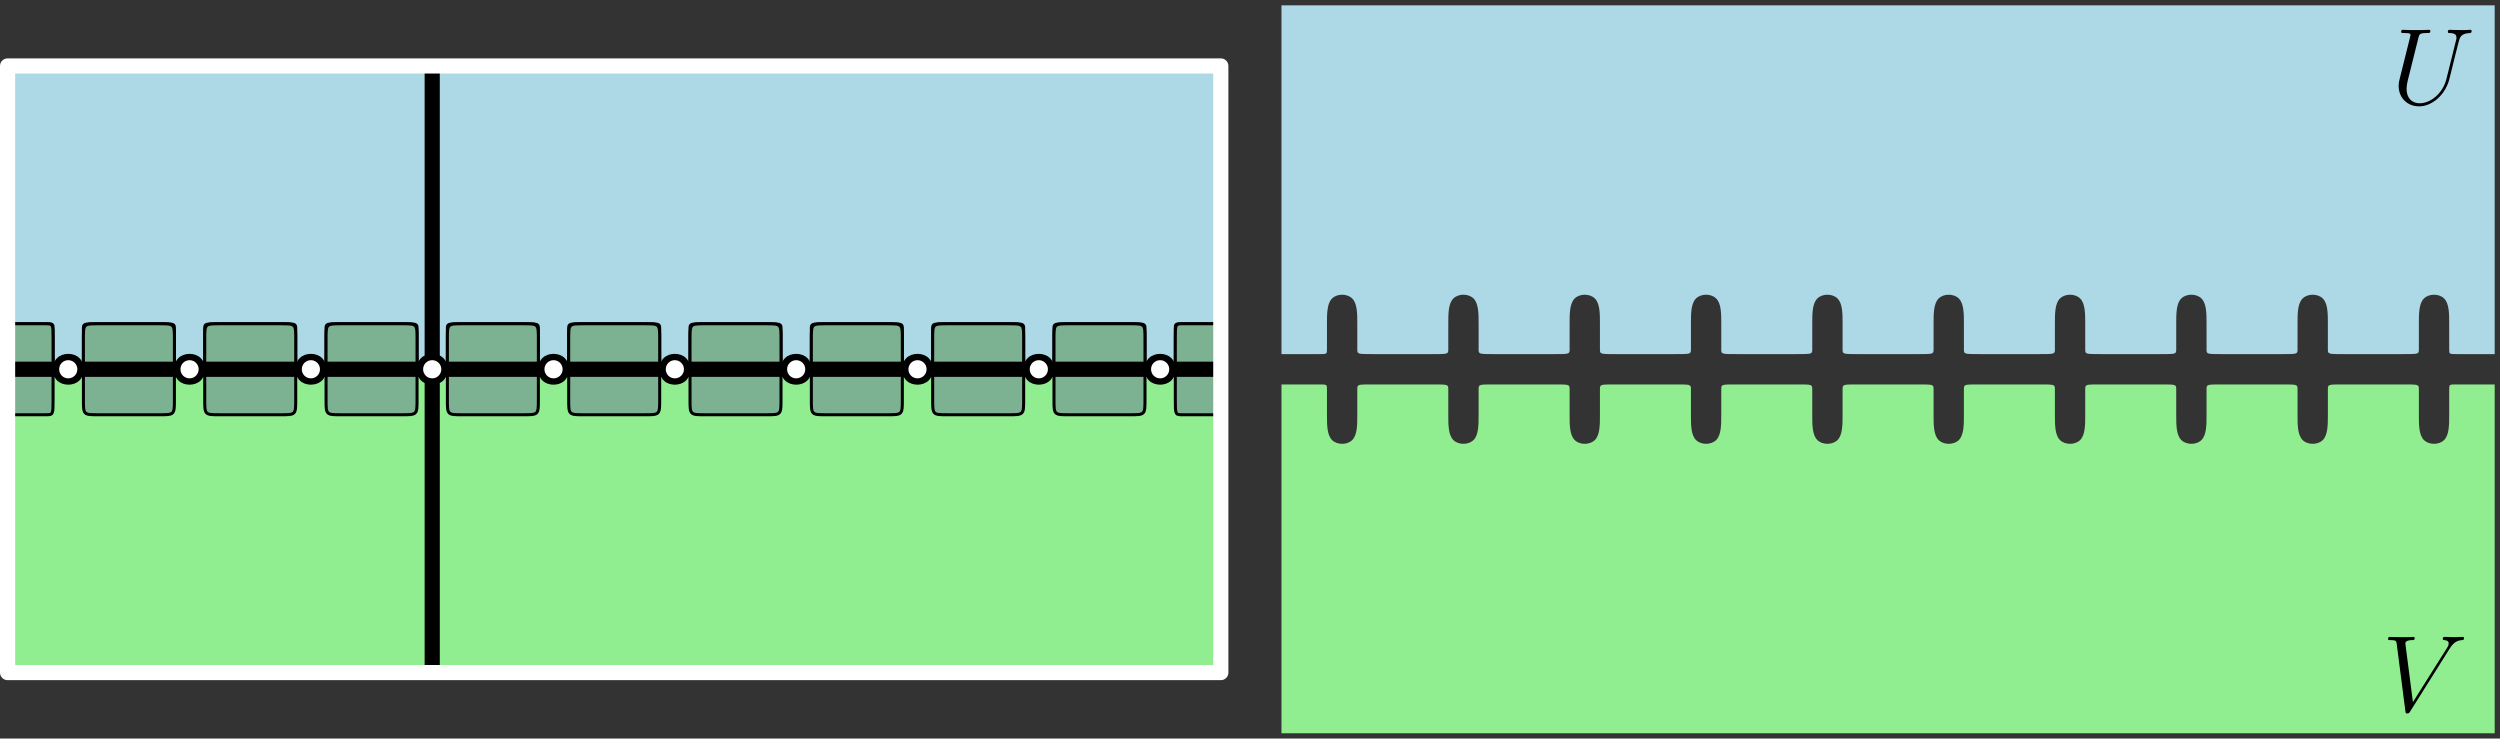 <?xml version="1.0" encoding="UTF-8"?>
<svg xmlns="http://www.w3.org/2000/svg" xmlns:xlink="http://www.w3.org/1999/xlink" width="329.7pt" height="97.4pt" viewBox="0 0 329.7 97.4" version="1.1">
<rect x="0" y="0" width="329.7" height="97.4" fill="#333333" stroke="none"/>
<defs>
<g>
<symbol overflow="visible" id="glyph0-0">
<path style="stroke:none;" d=""/>
</symbol>
<symbol overflow="visible" id="glyph0-1">
<path style="stroke:none;" d="M 7.266 -3.297 C 6.75 -1.297 5.094 -0.109 3.75 -0.109 C 2.719 -0.109 2.016 -0.797 2.016 -2 C 2.016 -2.047 2.016 -2.484 2.172 -3.109 L 3.578 -8.75 C 3.703 -9.234 3.734 -9.375 4.75 -9.375 C 5 -9.375 5.156 -9.375 5.156 -9.641 C 5.156 -9.797 5.016 -9.797 4.938 -9.797 C 4.672 -9.797 4.375 -9.766 4.109 -9.766 L 2.406 -9.766 C 2.141 -9.766 1.844 -9.797 1.562 -9.797 C 1.469 -9.797 1.297 -9.797 1.297 -9.531 C 1.297 -9.375 1.391 -9.375 1.656 -9.375 C 2.531 -9.375 2.531 -9.266 2.531 -9.109 C 2.531 -9.016 2.422 -8.609 2.359 -8.359 L 1.109 -3.344 C 1.062 -3.188 0.969 -2.797 0.969 -2.406 C 0.969 -0.828 2.109 0.297 3.672 0.297 C 5.125 0.297 6.734 -0.844 7.453 -2.672 C 7.562 -2.906 7.688 -3.406 7.781 -3.797 C 7.922 -4.312 8.219 -5.578 8.312 -5.953 L 8.859 -8.109 C 9.047 -8.844 9.172 -9.328 10.422 -9.375 C 10.547 -9.391 10.594 -9.516 10.594 -9.641 C 10.594 -9.797 10.469 -9.797 10.406 -9.797 C 10.219 -9.797 9.953 -9.766 9.75 -9.766 L 9.078 -9.766 C 8.188 -9.766 7.734 -9.797 7.719 -9.797 C 7.625 -9.797 7.453 -9.797 7.453 -9.531 C 7.453 -9.375 7.578 -9.375 7.672 -9.375 C 8.531 -9.359 8.594 -9.016 8.594 -8.766 C 8.594 -8.641 8.594 -8.594 8.531 -8.391 Z M 7.266 -3.297 "/>
</symbol>
<symbol overflow="visible" id="glyph0-2">
<path style="stroke:none;" d="M 8.875 -8.203 C 9.359 -8.984 9.812 -9.328 10.547 -9.375 C 10.688 -9.391 10.797 -9.391 10.797 -9.656 C 10.797 -9.703 10.766 -9.797 10.641 -9.797 C 10.391 -9.797 9.766 -9.766 9.516 -9.766 C 9.094 -9.766 8.656 -9.797 8.266 -9.797 C 8.141 -9.797 8 -9.797 8 -9.531 C 8 -9.391 8.141 -9.375 8.188 -9.375 C 8.719 -9.344 8.781 -9.078 8.781 -8.906 C 8.781 -8.688 8.578 -8.359 8.562 -8.344 L 4.062 -1.203 L 3.062 -8.938 C 3.062 -9.359 3.797 -9.375 3.953 -9.375 C 4.172 -9.375 4.297 -9.375 4.297 -9.656 C 4.297 -9.797 4.141 -9.797 4.109 -9.797 C 3.859 -9.797 3.578 -9.766 3.328 -9.766 L 2.531 -9.766 C 1.484 -9.766 1.047 -9.797 1.031 -9.797 C 0.953 -9.797 0.781 -9.797 0.781 -9.531 C 0.781 -9.375 0.875 -9.375 1.109 -9.375 C 1.844 -9.375 1.875 -9.25 1.922 -8.891 L 3.062 -0.047 C 3.109 0.266 3.109 0.297 3.312 0.297 C 3.484 0.297 3.562 0.266 3.703 0.031 Z M 8.875 -8.203 "/>
</symbol>
</g>
</defs>
<g id="surface1">
<path style="fill-rule:evenodd;fill:rgb(67.799%,84.698%,90.199%);fill-opacity:1;stroke-width:0.4;stroke-linecap:butt;stroke-linejoin:round;stroke:rgb(0%,0%,0%);stroke-opacity:1;stroke-miterlimit:10;" d="M 74 636.001 C 74 636.001 74 636.001 75 636.001 C 76 636.001 78 636.001 79 636.001 C 80 636.001 80 636.001 80 636.669 C 80 637.333 80 638.669 80 640.001 C 80 641.333 80 642.669 80.668 643.333 C 81.332 644.001 82.668 644.001 83.332 643.333 C 84 642.669 84 641.333 84 640.001 C 84 638.669 84 637.333 84 636.669 C 84 636.001 84 636.001 86 636.001 C 88 636.001 92 636.001 94 636.001 C 96 636.001 96 636.001 96 636.669 C 96 637.333 96 638.669 96 640.001 C 96 641.333 96 642.669 96.668 643.333 C 97.332 644.001 98.668 644.001 99.332 643.333 C 100 642.669 100 641.333 100 640.001 C 100 638.669 100 637.333 100 636.669 C 100 636.001 100 636.001 102 636.001 C 104 636.001 108 636.001 110 636.001 C 112 636.001 112 636.001 112 636.669 C 112 637.333 112 638.669 112 640.001 C 112 641.333 112 642.669 112.668 643.333 C 113.332 644.001 114.668 644.001 115.332 643.333 C 116 642.669 116 641.333 116 640.001 C 116 638.669 116 637.333 116 636.669 C 116 636.001 116 636.001 118 636.001 C 120 636.001 124 636.001 126 636.001 C 128 636.001 128 636.001 128 636.669 C 128 637.333 128 638.669 128 640.001 C 128 641.333 128 642.669 128.668 643.333 C 129.332 644.001 130.668 644.001 131.332 643.333 C 132 642.669 132 641.333 132 640.001 C 132 638.669 132 637.333 132 636.669 C 132 636.001 132 636.001 134 636.001 C 136 636.001 140 636.001 142 636.001 C 144 636.001 144 636.001 144 636.669 C 144 637.333 144 638.669 144 640.001 C 144 641.333 144 642.669 144.668 643.333 C 145.332 644.001 146.668 644.001 147.332 643.333 C 148 642.669 148 641.333 148 640.001 C 148 638.669 148 637.333 148 636.669 C 148 636.001 148 636.001 150 636.001 C 152 636.001 156 636.001 158 636.001 C 160 636.001 160 636.001 160 636.669 C 160 637.333 160 638.669 160 640.001 C 160 641.333 160 642.669 160.668 643.333 C 161.332 644.001 162.668 644.001 163.332 643.333 C 164 642.669 164 641.333 164 640.001 C 164 638.669 164 637.333 164 636.669 C 164 636.001 164 636.001 166 636.001 C 168 636.001 172 636.001 174 636.001 C 176 636.001 176 636.001 176 636.669 C 176 637.333 176 638.669 176 640.001 C 176 641.333 176 642.669 176.668 643.333 C 177.332 644.001 178.668 644.001 179.332 643.333 C 180 642.669 180 641.333 180 640.001 C 180 638.669 180 637.333 180 636.669 C 180 636.001 180 636.001 182 636.001 C 184 636.001 188 636.001 190 636.001 C 192 636.001 192 636.001 192 636.669 C 192 637.333 192 638.669 192 640.001 C 192 641.333 192 642.669 192.668 643.333 C 193.332 644.001 194.668 644.001 195.332 643.333 C 196 642.669 196 641.333 196 640.001 C 196 638.669 196 637.333 196 636.669 C 196 636.001 196 636.001 198 636.001 C 200 636.001 204 636.001 206 636.001 C 208 636.001 208 636.001 208 636.669 C 208 637.333 208 638.669 208 640.001 C 208 641.333 208 642.669 208.668 643.333 C 209.332 644.001 210.668 644.001 211.332 643.333 C 212 642.669 212 641.333 212 640.001 C 212 638.669 212 637.333 212 636.669 C 212 636.001 212 636.001 214 636.001 C 216 636.001 220 636.001 222 636.001 C 224 636.001 224 636.001 224 636.669 C 224 637.333 224 638.669 224 640.001 C 224 641.333 224 642.669 224.668 643.333 C 225.332 644.001 226.668 644.001 227.332 643.333 C 228 642.669 228 641.333 228 640.001 C 228 638.669 228 637.333 228 636.669 C 228 636.001 228 636.001 229 636.001 C 230 636.001 232 636.001 233 636.001 C 234 636.001 234 636.001 234 636.001 C 234 636.001 234 636.001 234 643.669 C 234 651.333 234 666.669 234 674.333 C 234 682.001 234 682.001 234 682.001 C 234 682.001 234 682.001 207.332 682.001 C 180.668 682.001 127.332 682.001 100.668 682.001 C 74 682.001 74 682.001 74 682.001 C 74 682.001 74 682.001 74 674.333 C 74 666.669 74 651.333 74 643.669 C 74 636.001 74 636.001 74 636.001 Z M 74 636.001 " transform="matrix(1,0,0,-1,-73,690.7)"/>
<path style="fill-rule:evenodd;fill:rgb(56.499%,93.3%,56.499%);fill-opacity:1;stroke-width:0.4;stroke-linecap:butt;stroke-linejoin:round;stroke:rgb(0%,0%,0%);stroke-opacity:1;stroke-miterlimit:10;" d="M 234 648.001 C 234 648.001 234 648.001 233 648.001 C 232 648.001 230 648.001 229 648.001 C 228 648.001 228 648.001 228 647.333 C 228 646.669 228 645.333 228 644.001 C 228 642.669 228 641.333 227.332 640.669 C 226.668 640.001 225.332 640.001 224.668 640.669 C 224 641.333 224 642.669 224 644.001 C 224 645.333 224 646.669 224 647.333 C 224 648.001 224 648.001 222 648.001 C 220 648.001 216 648.001 214 648.001 C 212 648.001 212 648.001 212 647.333 C 212 646.669 212 645.333 212 644.001 C 212 642.669 212 641.333 211.332 640.669 C 210.668 640.001 209.332 640.001 208.668 640.669 C 208 641.333 208 642.669 208 644.001 C 208 645.333 208 646.669 208 647.333 C 208 648.001 208 648.001 206 648.001 C 204 648.001 200 648.001 198 648.001 C 196 648.001 196 648.001 196 647.333 C 196 646.669 196 645.333 196 644.001 C 196 642.669 196 641.333 195.332 640.669 C 194.668 640.001 193.332 640.001 192.668 640.669 C 192 641.333 192 642.669 192 644.001 C 192 645.333 192 646.669 192 647.333 C 192 648.001 192 648.001 190 648.001 C 188 648.001 184 648.001 182 648.001 C 180 648.001 180 648.001 180 647.333 C 180 646.669 180 645.333 180 644.001 C 180 642.669 180 641.333 179.332 640.669 C 178.668 640.001 177.332 640.001 176.668 640.669 C 176 641.333 176 642.669 176 644.001 C 176 645.333 176 646.669 176 647.333 C 176 648.001 176 648.001 174 648.001 C 172 648.001 168 648.001 166 648.001 C 164 648.001 164 648.001 164 647.333 C 164 646.669 164 645.333 164 644.001 C 164 642.669 164 641.333 163.332 640.669 C 162.668 640.001 161.332 640.001 160.668 640.669 C 160 641.333 160 642.669 160 644.001 C 160 645.333 160 646.669 160 647.333 C 160 648.001 160 648.001 158 648.001 C 156 648.001 152 648.001 150 648.001 C 148 648.001 148 648.001 148 647.333 C 148 646.669 148 645.333 148 644.001 C 148 642.669 148 641.333 147.332 640.669 C 146.668 640.001 145.332 640.001 144.668 640.669 C 144 641.333 144 642.669 144 644.001 C 144 645.333 144 646.669 144 647.333 C 144 648.001 144 648.001 142 648.001 C 140 648.001 136 648.001 134 648.001 C 132 648.001 132 648.001 132 647.333 C 132 646.669 132 645.333 132 644.001 C 132 642.669 132 641.333 131.332 640.669 C 130.668 640.001 129.332 640.001 128.668 640.669 C 128 641.333 128 642.669 128 644.001 C 128 645.333 128 646.669 128 647.333 C 128 648.001 128 648.001 126 648.001 C 124 648.001 120 648.001 118 648.001 C 116 648.001 116 648.001 116 647.333 C 116 646.669 116 645.333 116 644.001 C 116 642.669 116 641.333 115.332 640.669 C 114.668 640.001 113.332 640.001 112.668 640.669 C 112 641.333 112 642.669 112 644.001 C 112 645.333 112 646.669 112 647.333 C 112 648.001 112 648.001 110 648.001 C 108 648.001 104 648.001 102 648.001 C 100 648.001 100 648.001 100 647.333 C 100 646.669 100 645.333 100 644.001 C 100 642.669 100 641.333 99.332 640.669 C 98.668 640.001 97.332 640.001 96.668 640.669 C 96 641.333 96 642.669 96 644.001 C 96 645.333 96 646.669 96 647.333 C 96 648.001 96 648.001 94 648.001 C 92 648.001 88 648.001 86 648.001 C 84 648.001 84 648.001 84 647.333 C 84 646.669 84 645.333 84 644.001 C 84 642.669 84 641.333 83.332 640.669 C 82.668 640.001 81.332 640.001 80.668 640.669 C 80 641.333 80 642.669 80 644.001 C 80 645.333 80 646.669 80 647.333 C 80 648.001 80 648.001 79 648.001 C 78 648.001 76 648.001 75 648.001 C 74 648.001 74 648.001 74 648.001 C 74 648.001 74 648.001 74 640.333 C 74 632.669 74 617.333 74 609.669 C 74 602.001 74 602.001 74 602.001 C 74 602.001 74 602.001 100.668 602.001 C 127.332 602.001 180.668 602.001 207.332 602.001 C 234 602.001 234 602.001 234 602.001 C 234 602.001 234 602.001 234 609.669 C 234 617.333 234 632.669 234 640.333 C 234 648.001 234 648.001 234 648.001 Z M 234 648.001 " transform="matrix(1,0,0,-1,-73,690.7)"/>
<path style="fill:none;stroke-width:2;stroke-linecap:butt;stroke-linejoin:round;stroke:rgb(0%,0%,0%);stroke-opacity:1;stroke-miterlimit:10;" d="M 130 682.001 L 130 602.001 " transform="matrix(1,0,0,-1,-73,690.7)"/>
<path style="fill-rule:evenodd;fill:rgb(48.599%,69.398%,56.898%);fill-opacity:1;stroke-width:0.4;stroke-linecap:butt;stroke-linejoin:round;stroke:rgb(0%,0%,0%);stroke-opacity:1;stroke-miterlimit:10;" d="M 86 648.001 C 88 648.001 92 648.001 94 648.001 C 96 648.001 96 648.001 96 646.001 C 96 644.001 96 640.001 96 638.001 C 96 636.001 96 636.001 94 636.001 C 92 636.001 88 636.001 86 636.001 C 84 636.001 84 636.001 84 638.001 C 84 640.001 84 644.001 84 646.001 C 84 648.001 84 648.001 86 648.001 Z M 86 648.001 " transform="matrix(1,0,0,-1,-73,690.7)"/>
<path style="fill-rule:evenodd;fill:rgb(48.599%,69.398%,56.898%);fill-opacity:1;stroke-width:0.4;stroke-linecap:butt;stroke-linejoin:round;stroke:rgb(0%,0%,0%);stroke-opacity:1;stroke-miterlimit:10;" d="M 102 648.001 C 104 648.001 108 648.001 110 648.001 C 112 648.001 112 648.001 112 646.001 C 112 644.001 112 640.001 112 638.001 C 112 636.001 112 636.001 110 636.001 C 108 636.001 104 636.001 102 636.001 C 100 636.001 100 636.001 100 638.001 C 100 640.001 100 644.001 100 646.001 C 100 648.001 100 648.001 102 648.001 Z M 102 648.001 " transform="matrix(1,0,0,-1,-73,690.7)"/>
<path style="fill-rule:evenodd;fill:rgb(48.599%,69.398%,56.898%);fill-opacity:1;stroke-width:0.4;stroke-linecap:butt;stroke-linejoin:round;stroke:rgb(0%,0%,0%);stroke-opacity:1;stroke-miterlimit:10;" d="M 118 648.001 C 120 648.001 124 648.001 126 648.001 C 128 648.001 128 648.001 128 646.001 C 128 644.001 128 640.001 128 638.001 C 128 636.001 128 636.001 126 636.001 C 124 636.001 120 636.001 118 636.001 C 116 636.001 116 636.001 116 638.001 C 116 640.001 116 644.001 116 646.001 C 116 648.001 116 648.001 118 648.001 Z M 118 648.001 " transform="matrix(1,0,0,-1,-73,690.7)"/>
<path style="fill-rule:evenodd;fill:rgb(48.599%,69.398%,56.898%);fill-opacity:1;stroke-width:0.4;stroke-linecap:butt;stroke-linejoin:round;stroke:rgb(0%,0%,0%);stroke-opacity:1;stroke-miterlimit:10;" d="M 134 648.001 C 136 648.001 140 648.001 142 648.001 C 144 648.001 144 648.001 144 646.001 C 144 644.001 144 640.001 144 638.001 C 144 636.001 144 636.001 142 636.001 C 140 636.001 136 636.001 134 636.001 C 132 636.001 132 636.001 132 638.001 C 132 640.001 132 644.001 132 646.001 C 132 648.001 132 648.001 134 648.001 Z M 134 648.001 " transform="matrix(1,0,0,-1,-73,690.7)"/>
<path style="fill-rule:evenodd;fill:rgb(48.599%,69.398%,56.898%);fill-opacity:1;stroke-width:0.4;stroke-linecap:butt;stroke-linejoin:round;stroke:rgb(0%,0%,0%);stroke-opacity:1;stroke-miterlimit:10;" d="M 150 648.001 C 152 648.001 156 648.001 158 648.001 C 160 648.001 160 648.001 160 646.001 C 160 644.001 160 640.001 160 638.001 C 160 636.001 160 636.001 158 636.001 C 156 636.001 152 636.001 150 636.001 C 148 636.001 148 636.001 148 638.001 C 148 640.001 148 644.001 148 646.001 C 148 648.001 148 648.001 150 648.001 Z M 150 648.001 " transform="matrix(1,0,0,-1,-73,690.7)"/>
<path style="fill-rule:evenodd;fill:rgb(48.599%,69.398%,56.898%);fill-opacity:1;stroke-width:0.4;stroke-linecap:butt;stroke-linejoin:round;stroke:rgb(0%,0%,0%);stroke-opacity:1;stroke-miterlimit:10;" d="M 166 648.001 C 168 648.001 172 648.001 174 648.001 C 176 648.001 176 648.001 176 646.001 C 176 644.001 176 640.001 176 638.001 C 176 636.001 176 636.001 174 636.001 C 172 636.001 168 636.001 166 636.001 C 164 636.001 164 636.001 164 638.001 C 164 640.001 164 644.001 164 646.001 C 164 648.001 164 648.001 166 648.001 Z M 166 648.001 " transform="matrix(1,0,0,-1,-73,690.7)"/>
<path style="fill-rule:evenodd;fill:rgb(48.599%,69.398%,56.898%);fill-opacity:1;stroke-width:0.4;stroke-linecap:butt;stroke-linejoin:round;stroke:rgb(0%,0%,0%);stroke-opacity:1;stroke-miterlimit:10;" d="M 182 648.001 C 184 648.001 188 648.001 190 648.001 C 192 648.001 192 648.001 192 646.001 C 192 644.001 192 640.001 192 638.001 C 192 636.001 192 636.001 190 636.001 C 188 636.001 184 636.001 182 636.001 C 180 636.001 180 636.001 180 638.001 C 180 640.001 180 644.001 180 646.001 C 180 648.001 180 648.001 182 648.001 Z M 182 648.001 " transform="matrix(1,0,0,-1,-73,690.7)"/>
<path style="fill-rule:evenodd;fill:rgb(48.599%,69.398%,56.898%);fill-opacity:1;stroke-width:0.4;stroke-linecap:butt;stroke-linejoin:round;stroke:rgb(0%,0%,0%);stroke-opacity:1;stroke-miterlimit:10;" d="M 198 648.001 C 200 648.001 204 648.001 206 648.001 C 208 648.001 208 648.001 208 646.001 C 208 644.001 208 640.001 208 638.001 C 208 636.001 208 636.001 206 636.001 C 204 636.001 200 636.001 198 636.001 C 196 636.001 196 636.001 196 638.001 C 196 640.001 196 644.001 196 646.001 C 196 648.001 196 648.001 198 648.001 Z M 198 648.001 " transform="matrix(1,0,0,-1,-73,690.7)"/>
<path style="fill-rule:evenodd;fill:rgb(48.599%,69.398%,56.898%);fill-opacity:1;stroke-width:0.4;stroke-linecap:butt;stroke-linejoin:round;stroke:rgb(0%,0%,0%);stroke-opacity:1;stroke-miterlimit:10;" d="M 214 648.001 C 216 648.001 220 648.001 222 648.001 C 224 648.001 224 648.001 224 646.001 C 224 644.001 224 640.001 224 638.001 C 224 636.001 224 636.001 222 636.001 C 220 636.001 216 636.001 214 636.001 C 212 636.001 212 636.001 212 638.001 C 212 640.001 212 644.001 212 646.001 C 212 648.001 212 648.001 214 648.001 Z M 214 648.001 " transform="matrix(1,0,0,-1,-73,690.7)"/>
<path style="fill-rule:evenodd;fill:rgb(48.599%,69.398%,56.898%);fill-opacity:1;stroke-width:0.4;stroke-linecap:butt;stroke-linejoin:round;stroke:rgb(0%,0%,0%);stroke-opacity:1;stroke-miterlimit:10;" d="M 74 648.001 C 74 648.001 74 648.001 75 648.001 C 76 648.001 78 648.001 79 648.001 C 80 648.001 80 648.001 80 646.001 C 80 644.001 80 640.001 80 638.001 C 80 636.001 80 636.001 79 636.001 C 78 636.001 76 636.001 75 636.001 C 74 636.001 74 636.001 74 636.001 C 74 636.001 74 636.001 74 638.001 C 74 640.001 74 644.001 74 646.001 C 74 648.001 74 648.001 74 648.001 Z M 74 648.001 " transform="matrix(1,0,0,-1,-73,690.7)"/>
<path style="fill-rule:evenodd;fill:rgb(48.599%,69.398%,56.898%);fill-opacity:1;stroke-width:0.4;stroke-linecap:butt;stroke-linejoin:round;stroke:rgb(0%,0%,0%);stroke-opacity:1;stroke-miterlimit:10;" d="M 234 648.001 C 234 648.001 234 648.001 233 648.001 C 232 648.001 230 648.001 229 648.001 C 228 648.001 228 648.001 228 646.001 C 228 644.001 228 640.001 228 638.001 C 228 636.001 228 636.001 229 636.001 C 230 636.001 232 636.001 233 636.001 C 234 636.001 234 636.001 234 636.001 C 234 636.001 234 636.001 234 638.001 C 234 640.001 234 644.001 234 646.001 C 234 648.001 234 648.001 234 648.001 Z M 234 648.001 " transform="matrix(1,0,0,-1,-73,690.7)"/>
<path style="fill:none;stroke-width:2;stroke-linecap:butt;stroke-linejoin:round;stroke:rgb(0%,0%,0%);stroke-opacity:1;stroke-miterlimit:10;" d="M 74 642.001 L 234 642.001 " transform="matrix(1,0,0,-1,-73,690.7)"/>
<path style=" stroke:none;fill-rule:evenodd;fill:rgb(100%,100%,100%);fill-opacity:1;" d="M 58.5 48.699 C 58.5 47.871 57.828 47.199 57 47.199 C 56.172 47.199 55.5 47.871 55.5 48.699 C 55.5 49.527 56.172 50.199 57 50.199 C 57.828 50.199 58.5 49.527 58.5 48.699 "/>
<path style=" stroke:none;fill-rule:evenodd;fill:rgb(0%,0%,0%);fill-opacity:1;" d="M 58.801 48.699 C 58.801 47.707 57.992 46.898 57 46.898 C 56.008 46.898 55.199 47.707 55.199 48.699 C 55.199 49.695 56.008 50.5 57 50.5 C 57.992 50.5 58.801 49.695 58.801 48.699 M 58.199 48.699 C 58.199 48.035 57.664 47.5 57 47.5 C 56.336 47.5 55.801 48.035 55.801 48.699 C 55.801 49.363 56.336 49.898 57 49.898 C 57.664 49.898 58.199 49.363 58.199 48.699 "/>
<path style=" stroke:none;fill-rule:evenodd;fill:rgb(100%,100%,100%);fill-opacity:1;" d="M 74.5 48.699 C 74.5 47.871 73.828 47.199 73 47.199 C 72.172 47.199 71.5 47.871 71.5 48.699 C 71.5 49.527 72.172 50.199 73 50.199 C 73.828 50.199 74.5 49.527 74.5 48.699 "/>
<path style=" stroke:none;fill-rule:evenodd;fill:rgb(0%,0%,0%);fill-opacity:1;" d="M 74.801 48.699 C 74.801 47.707 73.992 46.898 73 46.898 C 72.008 46.898 71.199 47.707 71.199 48.699 C 71.199 49.695 72.008 50.5 73 50.5 C 73.992 50.5 74.801 49.695 74.801 48.699 M 74.199 48.699 C 74.199 48.035 73.664 47.5 73 47.5 C 72.336 47.5 71.801 48.035 71.801 48.699 C 71.801 49.363 72.336 49.898 73 49.898 C 73.664 49.898 74.199 49.363 74.199 48.699 "/>
<path style=" stroke:none;fill-rule:evenodd;fill:rgb(100%,100%,100%);fill-opacity:1;" d="M 90.5 48.699 C 90.5 47.871 89.828 47.199 89 47.199 C 88.172 47.199 87.5 47.871 87.5 48.699 C 87.5 49.527 88.172 50.199 89 50.199 C 89.828 50.199 90.5 49.527 90.5 48.699 "/>
<path style=" stroke:none;fill-rule:evenodd;fill:rgb(0%,0%,0%);fill-opacity:1;" d="M 90.801 48.699 C 90.801 47.707 89.992 46.898 89 46.898 C 88.008 46.898 87.199 47.707 87.199 48.699 C 87.199 49.695 88.008 50.5 89 50.5 C 89.992 50.5 90.801 49.695 90.801 48.699 M 90.199 48.699 C 90.199 48.035 89.664 47.5 89 47.5 C 88.336 47.5 87.801 48.035 87.801 48.699 C 87.801 49.363 88.336 49.898 89 49.898 C 89.664 49.898 90.199 49.363 90.199 48.699 "/>
<path style=" stroke:none;fill-rule:evenodd;fill:rgb(100%,100%,100%);fill-opacity:1;" d="M 106.5 48.699 C 106.5 47.871 105.828 47.199 105 47.199 C 104.172 47.199 103.5 47.871 103.5 48.699 C 103.5 49.527 104.172 50.199 105 50.199 C 105.828 50.199 106.5 49.527 106.5 48.699 "/>
<path style=" stroke:none;fill-rule:evenodd;fill:rgb(0%,0%,0%);fill-opacity:1;" d="M 106.801 48.699 C 106.801 47.707 105.992 46.898 105 46.898 C 104.008 46.898 103.199 47.707 103.199 48.699 C 103.199 49.695 104.008 50.5 105 50.5 C 105.992 50.5 106.801 49.695 106.801 48.699 M 106.199 48.699 C 106.199 48.035 105.664 47.5 105 47.5 C 104.336 47.5 103.801 48.035 103.801 48.699 C 103.801 49.363 104.336 49.898 105 49.898 C 105.664 49.898 106.199 49.363 106.199 48.699 "/>
<path style=" stroke:none;fill-rule:evenodd;fill:rgb(100%,100%,100%);fill-opacity:1;" d="M 122.5 48.699 C 122.5 47.871 121.828 47.199 121 47.199 C 120.172 47.199 119.5 47.871 119.5 48.699 C 119.5 49.527 120.172 50.199 121 50.199 C 121.828 50.199 122.5 49.527 122.5 48.699 "/>
<path style=" stroke:none;fill-rule:evenodd;fill:rgb(0%,0%,0%);fill-opacity:1;" d="M 122.801 48.699 C 122.801 47.707 121.992 46.898 121 46.898 C 120.008 46.898 119.199 47.707 119.199 48.699 C 119.199 49.695 120.008 50.5 121 50.5 C 121.992 50.5 122.801 49.695 122.801 48.699 M 122.199 48.699 C 122.199 48.035 121.664 47.5 121 47.5 C 120.336 47.5 119.801 48.035 119.801 48.699 C 119.801 49.363 120.336 49.898 121 49.898 C 121.664 49.898 122.199 49.363 122.199 48.699 "/>
<path style=" stroke:none;fill-rule:evenodd;fill:rgb(100%,100%,100%);fill-opacity:1;" d="M 138.5 48.699 C 138.5 47.871 137.828 47.199 137 47.199 C 136.172 47.199 135.5 47.871 135.5 48.699 C 135.5 49.527 136.172 50.199 137 50.199 C 137.828 50.199 138.5 49.527 138.5 48.699 "/>
<path style=" stroke:none;fill-rule:evenodd;fill:rgb(0%,0%,0%);fill-opacity:1;" d="M 138.801 48.699 C 138.801 47.707 137.992 46.898 137 46.898 C 136.008 46.898 135.199 47.707 135.199 48.699 C 135.199 49.695 136.008 50.5 137 50.5 C 137.992 50.5 138.801 49.695 138.801 48.699 M 138.199 48.699 C 138.199 48.035 137.664 47.5 137 47.5 C 136.336 47.5 135.801 48.035 135.801 48.699 C 135.801 49.363 136.336 49.898 137 49.898 C 137.664 49.898 138.199 49.363 138.199 48.699 "/>
<path style=" stroke:none;fill-rule:evenodd;fill:rgb(100%,100%,100%);fill-opacity:1;" d="M 154.5 48.699 C 154.5 47.871 153.828 47.199 153 47.199 C 152.172 47.199 151.5 47.871 151.5 48.699 C 151.5 49.527 152.172 50.199 153 50.199 C 153.828 50.199 154.5 49.527 154.5 48.699 "/>
<path style=" stroke:none;fill-rule:evenodd;fill:rgb(0%,0%,0%);fill-opacity:1;" d="M 154.801 48.699 C 154.801 47.707 153.992 46.898 153 46.898 C 152.008 46.898 151.199 47.707 151.199 48.699 C 151.199 49.695 152.008 50.5 153 50.5 C 153.992 50.5 154.801 49.695 154.801 48.699 M 154.199 48.699 C 154.199 48.035 153.664 47.5 153 47.5 C 152.336 47.5 151.801 48.035 151.801 48.699 C 151.801 49.363 152.336 49.898 153 49.898 C 153.664 49.898 154.199 49.363 154.199 48.699 "/>
<path style=" stroke:none;fill-rule:evenodd;fill:rgb(100%,100%,100%);fill-opacity:1;" d="M 42.5 48.699 C 42.5 47.871 41.828 47.199 41 47.199 C 40.172 47.199 39.5 47.871 39.5 48.699 C 39.5 49.527 40.172 50.199 41 50.199 C 41.828 50.199 42.5 49.527 42.5 48.699 "/>
<path style=" stroke:none;fill-rule:evenodd;fill:rgb(0%,0%,0%);fill-opacity:1;" d="M 42.801 48.699 C 42.801 47.707 41.992 46.898 41 46.898 C 40.008 46.898 39.199 47.707 39.199 48.699 C 39.199 49.695 40.008 50.5 41 50.5 C 41.992 50.5 42.801 49.695 42.801 48.699 M 42.199 48.699 C 42.199 48.035 41.664 47.5 41 47.5 C 40.336 47.5 39.801 48.035 39.801 48.699 C 39.801 49.363 40.336 49.898 41 49.898 C 41.664 49.898 42.199 49.363 42.199 48.699 "/>
<path style=" stroke:none;fill-rule:evenodd;fill:rgb(100%,100%,100%);fill-opacity:1;" d="M 26.5 48.699 C 26.5 47.871 25.828 47.199 25 47.199 C 24.172 47.199 23.5 47.871 23.5 48.699 C 23.5 49.527 24.172 50.199 25 50.199 C 25.828 50.199 26.5 49.527 26.5 48.699 "/>
<path style=" stroke:none;fill-rule:evenodd;fill:rgb(0%,0%,0%);fill-opacity:1;" d="M 26.801 48.699 C 26.801 47.707 25.992 46.898 25 46.898 C 24.008 46.898 23.199 47.707 23.199 48.699 C 23.199 49.695 24.008 50.5 25 50.5 C 25.992 50.5 26.801 49.695 26.801 48.699 M 26.199 48.699 C 26.199 48.035 25.664 47.5 25 47.5 C 24.336 47.5 23.801 48.035 23.801 48.699 C 23.801 49.363 24.336 49.898 25 49.898 C 25.664 49.898 26.199 49.363 26.199 48.699 "/>
<path style=" stroke:none;fill-rule:evenodd;fill:rgb(100%,100%,100%);fill-opacity:1;" d="M 10.5 48.699 C 10.5 47.871 9.828 47.199 9 47.199 C 8.172 47.199 7.5 47.871 7.5 48.699 C 7.5 49.527 8.172 50.199 9 50.199 C 9.828 50.199 10.5 49.527 10.5 48.699 "/>
<path style=" stroke:none;fill-rule:evenodd;fill:rgb(0%,0%,0%);fill-opacity:1;" d="M 10.801 48.699 C 10.801 47.707 9.992 46.898 9 46.898 C 8.008 46.898 7.199 47.707 7.199 48.699 C 7.199 49.695 8.008 50.5 9 50.5 C 9.992 50.5 10.801 49.695 10.801 48.699 M 10.199 48.699 C 10.199 48.035 9.664 47.5 9 47.5 C 8.336 47.5 7.801 48.035 7.801 48.699 C 7.801 49.363 8.336 49.898 9 49.898 C 9.664 49.898 10.199 49.363 10.199 48.699 "/>
<path style=" stroke:none;fill-rule:evenodd;fill:rgb(67.799%,84.698%,90.199%);fill-opacity:1;" d="M 169 46.699 C 169 46.699 169 46.699 170 46.699 C 171 46.699 173 46.699 174 46.699 C 175 46.699 175 46.699 175 46.031 C 175 45.367 175 44.031 175 42.699 C 175 41.367 175 40.031 175.668 39.367 C 176.332 38.699 177.668 38.699 178.332 39.367 C 179 40.031 179 41.367 179 42.699 C 179 44.031 179 45.367 179 46.031 C 179 46.699 179 46.699 181 46.699 C 183 46.699 187 46.699 189 46.699 C 191 46.699 191 46.699 191 46.031 C 191 45.367 191 44.031 191 42.699 C 191 41.367 191 40.031 191.668 39.367 C 192.332 38.699 193.668 38.699 194.332 39.367 C 195 40.031 195 41.367 195 42.699 C 195 44.031 195 45.367 195 46.031 C 195 46.699 195 46.699 197 46.699 C 199 46.699 203 46.699 205 46.699 C 207 46.699 207 46.699 207 46.031 C 207 45.367 207 44.031 207 42.699 C 207 41.367 207 40.031 207.668 39.367 C 208.332 38.699 209.668 38.699 210.332 39.367 C 211 40.031 211 41.367 211 42.699 C 211 44.031 211 45.367 211 46.031 C 211 46.699 211 46.699 213 46.699 C 215 46.699 219 46.699 221 46.699 C 223 46.699 223 46.699 223 46.031 C 223 45.367 223 44.031 223 42.699 C 223 41.367 223 40.031 223.668 39.367 C 224.332 38.699 225.668 38.699 226.332 39.367 C 227 40.031 227 41.367 227 42.699 C 227 44.031 227 45.367 227 46.031 C 227 46.699 227 46.699 229 46.699 C 231 46.699 235 46.699 237 46.699 C 239 46.699 239 46.699 239 46.031 C 239 45.367 239 44.031 239 42.699 C 239 41.367 239 40.031 239.668 39.367 C 240.332 38.699 241.668 38.699 242.332 39.367 C 243 40.031 243 41.367 243 42.699 C 243 44.031 243 45.367 243 46.031 C 243 46.699 243 46.699 245 46.699 C 247 46.699 251 46.699 253 46.699 C 255 46.699 255 46.699 255 46.031 C 255 45.367 255 44.031 255 42.699 C 255 41.367 255 40.031 255.668 39.367 C 256.332 38.699 257.668 38.699 258.332 39.367 C 259 40.031 259 41.367 259 42.699 C 259 44.031 259 45.367 259 46.031 C 259 46.699 259 46.699 261 46.699 C 263 46.699 267 46.699 269 46.699 C 271 46.699 271 46.699 271 46.031 C 271 45.367 271 44.031 271 42.699 C 271 41.367 271 40.031 271.668 39.367 C 272.332 38.699 273.668 38.699 274.332 39.367 C 275 40.031 275 41.367 275 42.699 C 275 44.031 275 45.367 275 46.031 C 275 46.699 275 46.699 277 46.699 C 279 46.699 283 46.699 285 46.699 C 287 46.699 287 46.699 287 46.031 C 287 45.367 287 44.031 287 42.699 C 287 41.367 287 40.031 287.668 39.367 C 288.332 38.699 289.668 38.699 290.332 39.367 C 291 40.031 291 41.367 291 42.699 C 291 44.031 291 45.367 291 46.031 C 291 46.699 291 46.699 293 46.699 C 295 46.699 299 46.699 301 46.699 C 303 46.699 303 46.699 303 46.031 C 303 45.367 303 44.031 303 42.699 C 303 41.367 303 40.031 303.668 39.367 C 304.332 38.699 305.668 38.699 306.332 39.367 C 307 40.031 307 41.367 307 42.699 C 307 44.031 307 45.367 307 46.031 C 307 46.699 307 46.699 309 46.699 C 311 46.699 315 46.699 317 46.699 C 319 46.699 319 46.699 319 46.031 C 319 45.367 319 44.031 319 42.699 C 319 41.367 319 40.031 319.668 39.367 C 320.332 38.699 321.668 38.699 322.332 39.367 C 323 40.031 323 41.367 323 42.699 C 323 44.031 323 45.367 323 46.031 C 323 46.699 323 46.699 324 46.699 C 325 46.699 327 46.699 328 46.699 C 329 46.699 329 46.699 329 46.699 C 329 46.699 329 46.699 329 39.031 C 329 31.367 329 16.031 329 8.367 C 329 0.699 329 0.699 329 0.699 C 329 0.699 329 0.699 302.332 0.699 C 275.668 0.699 222.332 0.699 195.668 0.699 C 169 0.699 169 0.699 169 0.699 C 169 0.699 169 0.699 169 8.367 C 169 16.031 169 31.367 169 39.031 C 169 46.699 169 46.699 169 46.699 Z M 169 46.699 "/>
<path style=" stroke:none;fill-rule:evenodd;fill:rgb(56.499%,93.3%,56.499%);fill-opacity:1;" d="M 329 50.699 C 329 50.699 329 50.699 328 50.699 C 327 50.699 325 50.699 324 50.699 C 323 50.699 323 50.699 323 51.367 C 323 52.031 323 53.367 323 54.699 C 323 56.031 323 57.367 322.332 58.031 C 321.668 58.699 320.332 58.699 319.668 58.031 C 319 57.367 319 56.031 319 54.699 C 319 53.367 319 52.031 319 51.367 C 319 50.699 319 50.699 317 50.699 C 315 50.699 311 50.699 309 50.699 C 307 50.699 307 50.699 307 51.367 C 307 52.031 307 53.367 307 54.699 C 307 56.031 307 57.367 306.332 58.031 C 305.668 58.699 304.332 58.699 303.668 58.031 C 303 57.367 303 56.031 303 54.699 C 303 53.367 303 52.031 303 51.367 C 303 50.699 303 50.699 301 50.699 C 299 50.699 295 50.699 293 50.699 C 291 50.699 291 50.699 291 51.367 C 291 52.031 291 53.367 291 54.699 C 291 56.031 291 57.367 290.332 58.031 C 289.668 58.699 288.332 58.699 287.668 58.031 C 287 57.367 287 56.031 287 54.699 C 287 53.367 287 52.031 287 51.367 C 287 50.699 287 50.699 285 50.699 C 283 50.699 279 50.699 277 50.699 C 275 50.699 275 50.699 275 51.367 C 275 52.031 275 53.367 275 54.699 C 275 56.031 275 57.367 274.332 58.031 C 273.668 58.699 272.332 58.699 271.668 58.031 C 271 57.367 271 56.031 271 54.699 C 271 53.367 271 52.031 271 51.367 C 271 50.699 271 50.699 269 50.699 C 267 50.699 263 50.699 261 50.699 C 259 50.699 259 50.699 259 51.367 C 259 52.031 259 53.367 259 54.699 C 259 56.031 259 57.367 258.332 58.031 C 257.668 58.699 256.332 58.699 255.668 58.031 C 255 57.367 255 56.031 255 54.699 C 255 53.367 255 52.031 255 51.367 C 255 50.699 255 50.699 253 50.699 C 251 50.699 247 50.699 245 50.699 C 243 50.699 243 50.699 243 51.367 C 243 52.031 243 53.367 243 54.699 C 243 56.031 243 57.367 242.332 58.031 C 241.668 58.699 240.332 58.699 239.668 58.031 C 239 57.367 239 56.031 239 54.699 C 239 53.367 239 52.031 239 51.367 C 239 50.699 239 50.699 237 50.699 C 235 50.699 231 50.699 229 50.699 C 227 50.699 227 50.699 227 51.367 C 227 52.031 227 53.367 227 54.699 C 227 56.031 227 57.367 226.332 58.031 C 225.668 58.699 224.332 58.699 223.668 58.031 C 223 57.367 223 56.031 223 54.699 C 223 53.367 223 52.031 223 51.367 C 223 50.699 223 50.699 221 50.699 C 219 50.699 215 50.699 213 50.699 C 211 50.699 211 50.699 211 51.367 C 211 52.031 211 53.367 211 54.699 C 211 56.031 211 57.367 210.332 58.031 C 209.668 58.699 208.332 58.699 207.668 58.031 C 207 57.367 207 56.031 207 54.699 C 207 53.367 207 52.031 207 51.367 C 207 50.699 207 50.699 205 50.699 C 203 50.699 199 50.699 197 50.699 C 195 50.699 195 50.699 195 51.367 C 195 52.031 195 53.367 195 54.699 C 195 56.031 195 57.367 194.332 58.031 C 193.668 58.699 192.332 58.699 191.668 58.031 C 191 57.367 191 56.031 191 54.699 C 191 53.367 191 52.031 191 51.367 C 191 50.699 191 50.699 189 50.699 C 187 50.699 183 50.699 181 50.699 C 179 50.699 179 50.699 179 51.367 C 179 52.031 179 53.367 179 54.699 C 179 56.031 179 57.367 178.332 58.031 C 177.668 58.699 176.332 58.699 175.668 58.031 C 175 57.367 175 56.031 175 54.699 C 175 53.367 175 52.031 175 51.367 C 175 50.699 175 50.699 174 50.699 C 173 50.699 171 50.699 170 50.699 C 169 50.699 169 50.699 169 50.699 C 169 50.699 169 50.699 169 58.367 C 169 66.031 169 81.367 169 89.031 C 169 96.699 169 96.699 169 96.699 C 169 96.699 169 96.699 195.668 96.699 C 222.332 96.699 275.668 96.699 302.332 96.699 C 329 96.699 329 96.699 329 96.699 C 329 96.699 329 96.699 329 89.031 C 329 81.367 329 66.031 329 58.367 C 329 50.699 329 50.699 329 50.699 Z M 329 50.699 "/>
<g style="fill:rgb(0%,0%,0%);fill-opacity:1;">
  <use xlink:href="#glyph0-1" x="315.365" y="13.729"/>
</g>
<g style="fill:rgb(0%,0%,0%);fill-opacity:1;">
  <use xlink:href="#glyph0-2" x="314.154" y="93.791"/>
</g>
<path style="fill:none;stroke-width:2;stroke-linecap:butt;stroke-linejoin:round;stroke:rgb(100%,100%,100%);stroke-opacity:1;stroke-miterlimit:10;" d="M 74 682.001 L 74 602.001 L 234 602.001 L 234 682.001 Z M 74 682.001 " transform="matrix(1,0,0,-1,-73,690.7)"/>
</g>
</svg>
